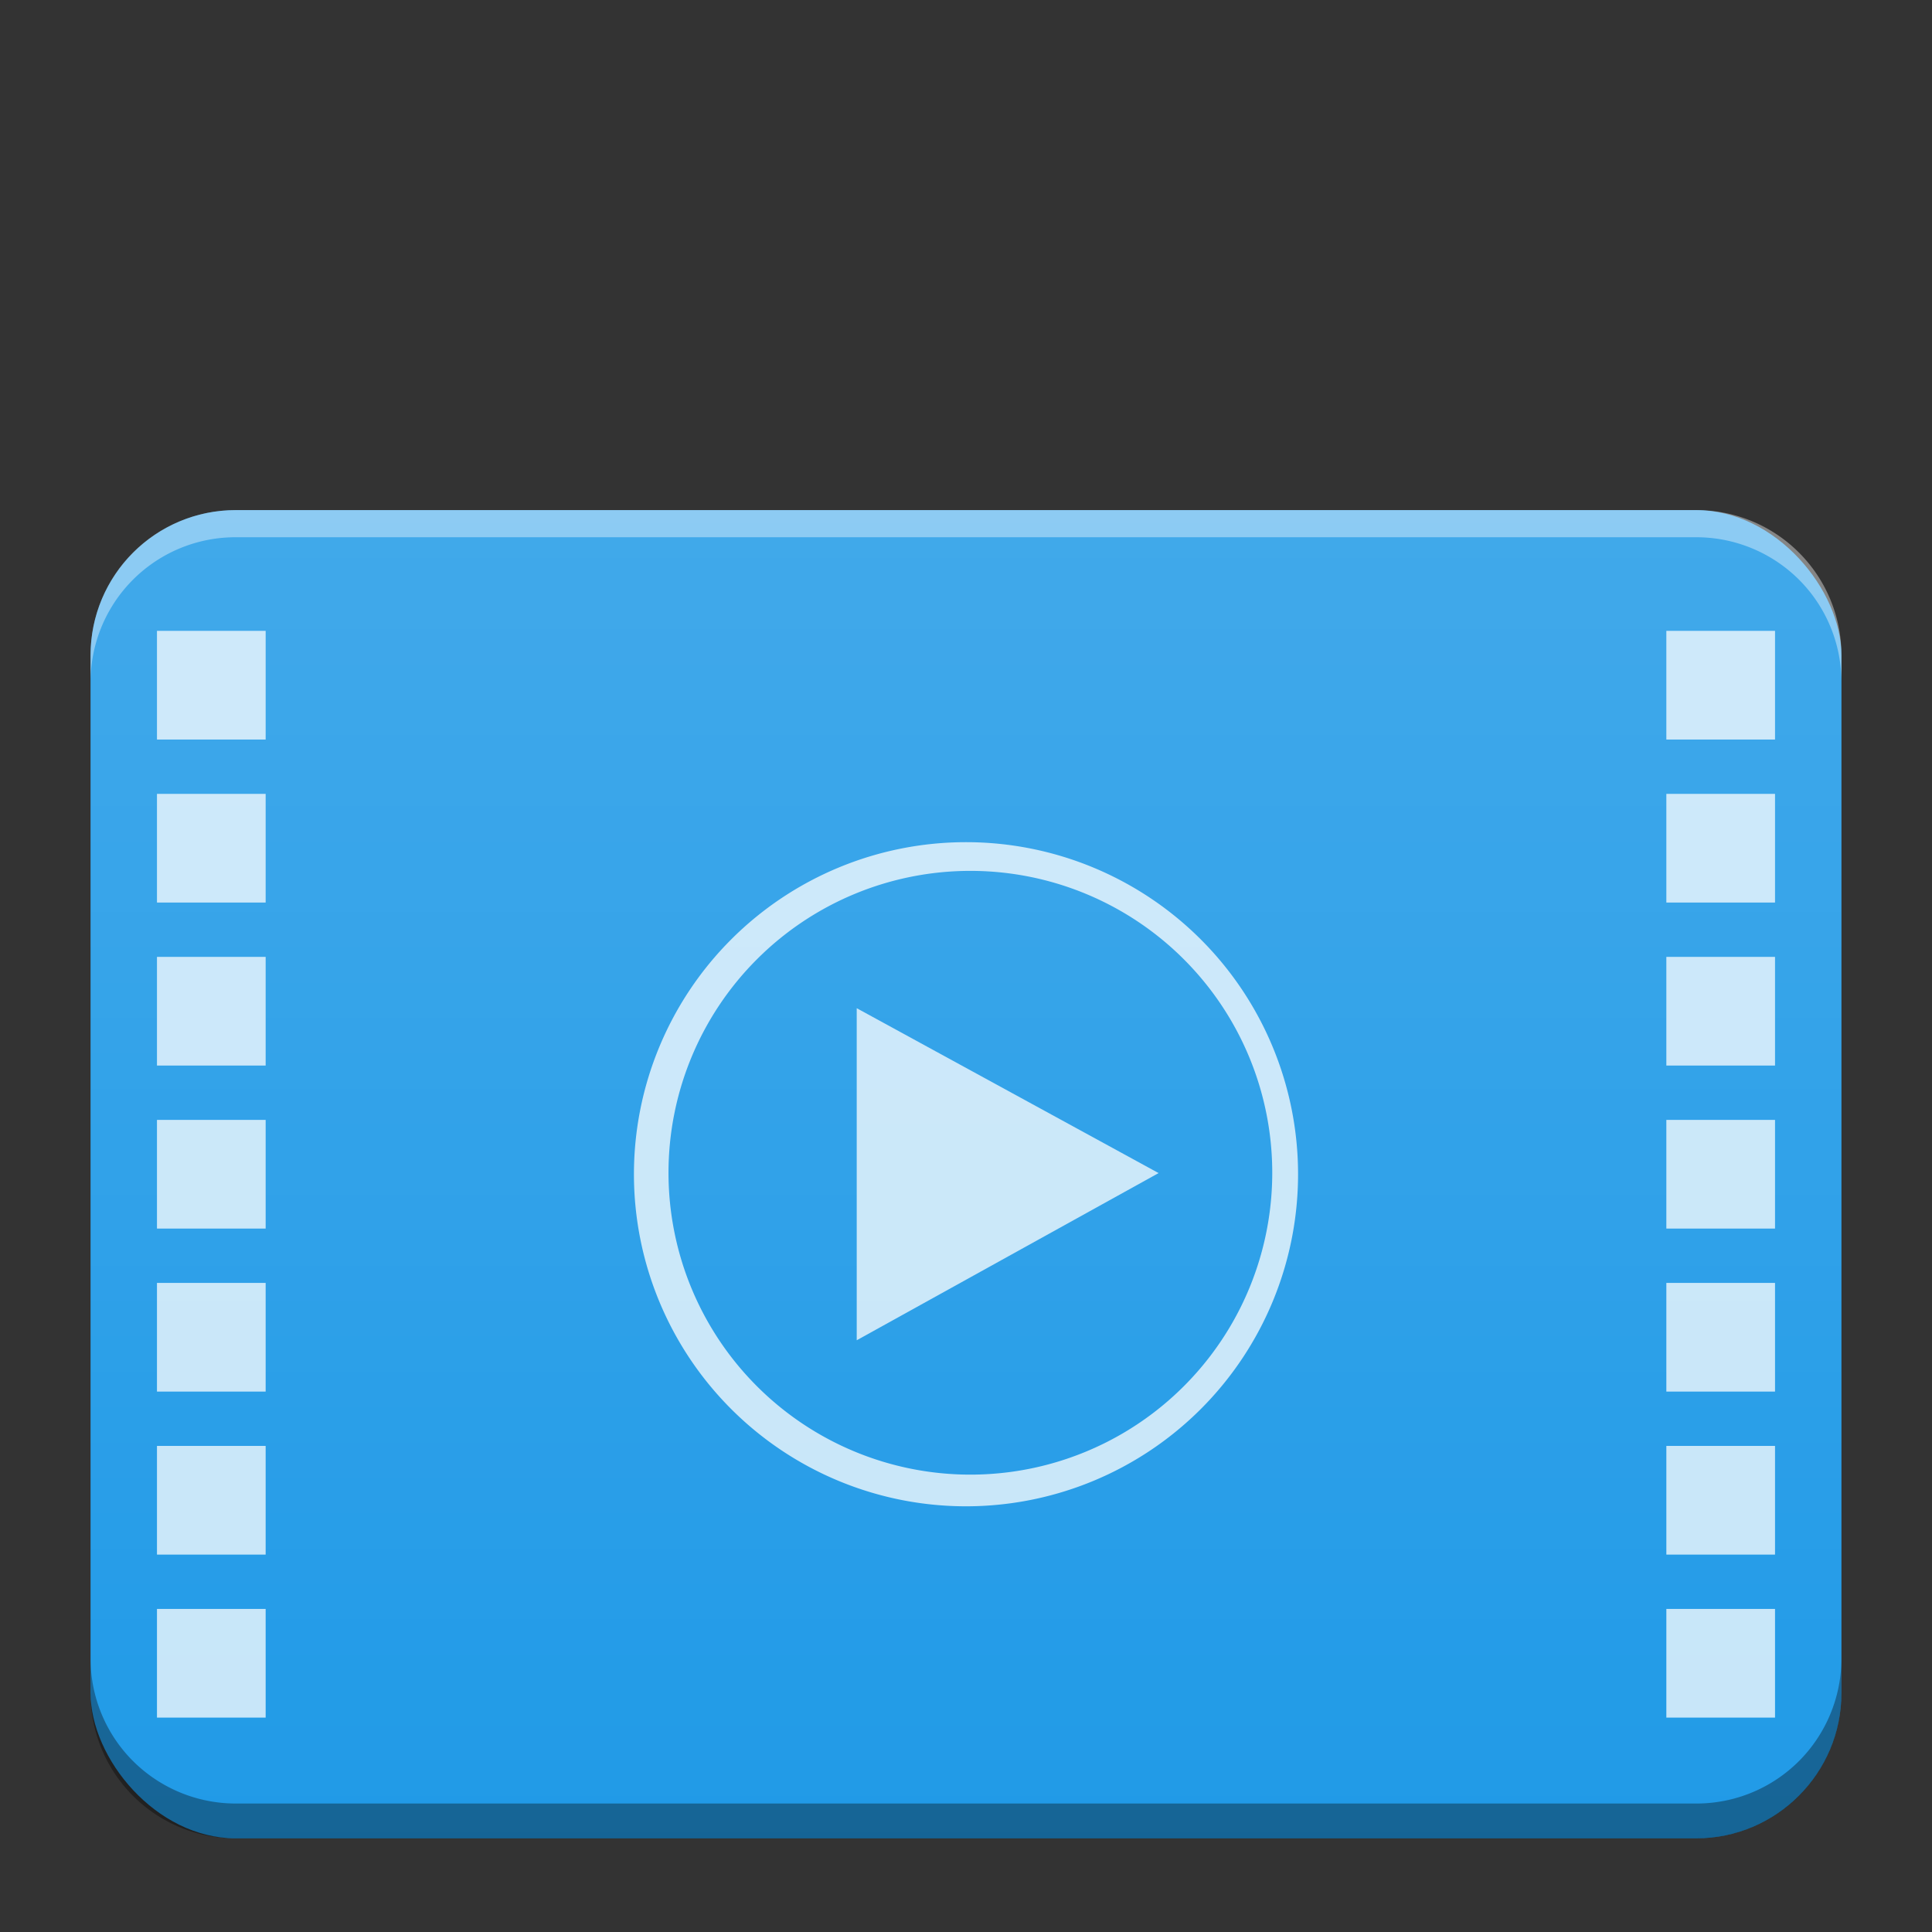 <svg xmlns="http://www.w3.org/2000/svg" xmlns:xlink="http://www.w3.org/1999/xlink" width="64" height="64"><rect width="100%" height="100%" fill="#333333" stroke="none"/><defs><linearGradient xlink:href="#a" id="b" x1="-64.935" x2="-64.935" y1="61.363" y2="1.605" gradientTransform="translate(60 -.102)" gradientUnits="userSpaceOnUse"/><linearGradient id="a" x2="0" y1="392.36" y2="324.66" gradientTransform="matrix(1 0 0 .846 -1 -272.73)" gradientUnits="userSpaceOnUse"><stop stop-color="#fff" stop-opacity="0"/><stop offset="1" stop-color="#fff" stop-opacity=".2"/></linearGradient></defs><rect width="58" height="44" x="3" y="16.898" ry="4.814" style="opacity:1;fill:#209ae7;fill-opacity:1;fill-rule:nonzero;stroke:none;stroke-width:2;stroke-linejoin:miter;stroke-miterlimit:4;stroke-dasharray:none;stroke-opacity:1"/><path d="M32 27.898a11 11 0 0 0-11 11 11 11 0 0 0 11 11 11 11 0 0 0 11-11 11 11 0 0 0-11-11m.145.951a10 10 0 0 1 10 10 10 10 0 0 1-10 10 10 10 0 0 1-10-10 10 10 0 0 1 10-10" style="opacity:.75;fill:#fff"/><path d="m38.38 38.86-10 5.538v-11z" style="color:#000;opacity:.75;color-interpolation:sRGB;color-interpolation-filters:linearRGB;fill:#fff;color-rendering:auto;image-rendering:auto;shape-rendering:auto;text-rendering:auto"/><path d="M55.2 20.898v3.6h3.6v-3.6zm0 5.4v3.6h3.6v-3.6zm0 5.4v3.6h3.6v-3.6zm0 5.4v3.6h3.6v-3.6zm0 5.4v3.6h3.6v-3.6zm0 5.4v3.6h3.6v-3.6zm0 5.4v3.6h3.6v-3.6zM5.2 20.898v3.6h3.6v-3.6zm0 5.4v3.6h3.6v-3.6zm0 5.4v3.6h3.6v-3.6zm0 5.4v3.6h3.6v-3.6zm0 5.4v3.6h3.6v-3.6zm0 5.4v3.6h3.6v-3.6zm0 5.4v3.6h3.6v-3.6z" style="color:#000;opacity:.75;color-interpolation:sRGB;color-interpolation-filters:linearRGB;fill:#fff;stroke-width:.9;color-rendering:auto;image-rendering:auto;shape-rendering:auto;text-rendering:auto"/><path d="M61 54.929a4.82 4.82 0 0 1-1.406 3.408 4.8 4.8 0 0 1-3.408 1.407H7.814a4.82 4.82 0 0 1-3.408-1.407A4.8 4.8 0 0 1 3 54.93v1.154a4.804 4.804 0 0 0 4.814 4.815h48.372A4.804 4.804 0 0 0 61 56.083Z" style="opacity:.35;fill:#000;fill-opacity:1;fill-rule:nonzero;stroke:none;stroke-width:2;stroke-linejoin:miter;stroke-miterlimit:4;stroke-dasharray:none;stroke-opacity:1"/><path d="M7.814 16.898A4.804 4.804 0 0 0 3 21.712v.899a4.799 4.799 0 0 1 4.814-4.814h48.372a4.82 4.82 0 0 1 3.408 1.405A4.8 4.8 0 0 1 61 22.611v-.899a4.804 4.804 0 0 0-4.814-4.814z" style="opacity:.4;fill:#fff;fill-opacity:1;fill-rule:nonzero;stroke:none;stroke-width:2;stroke-linejoin:miter;stroke-miterlimit:4;stroke-dasharray:none;stroke-opacity:1"/><rect width="58" height="44" x="3" y="16.898" ry="4.814" style="opacity:1;fill:url(#b);fill-opacity:1;fill-rule:nonzero;stroke:none;stroke-width:2;stroke-linejoin:miter;stroke-miterlimit:4;stroke-dasharray:none;stroke-opacity:1"/></svg>